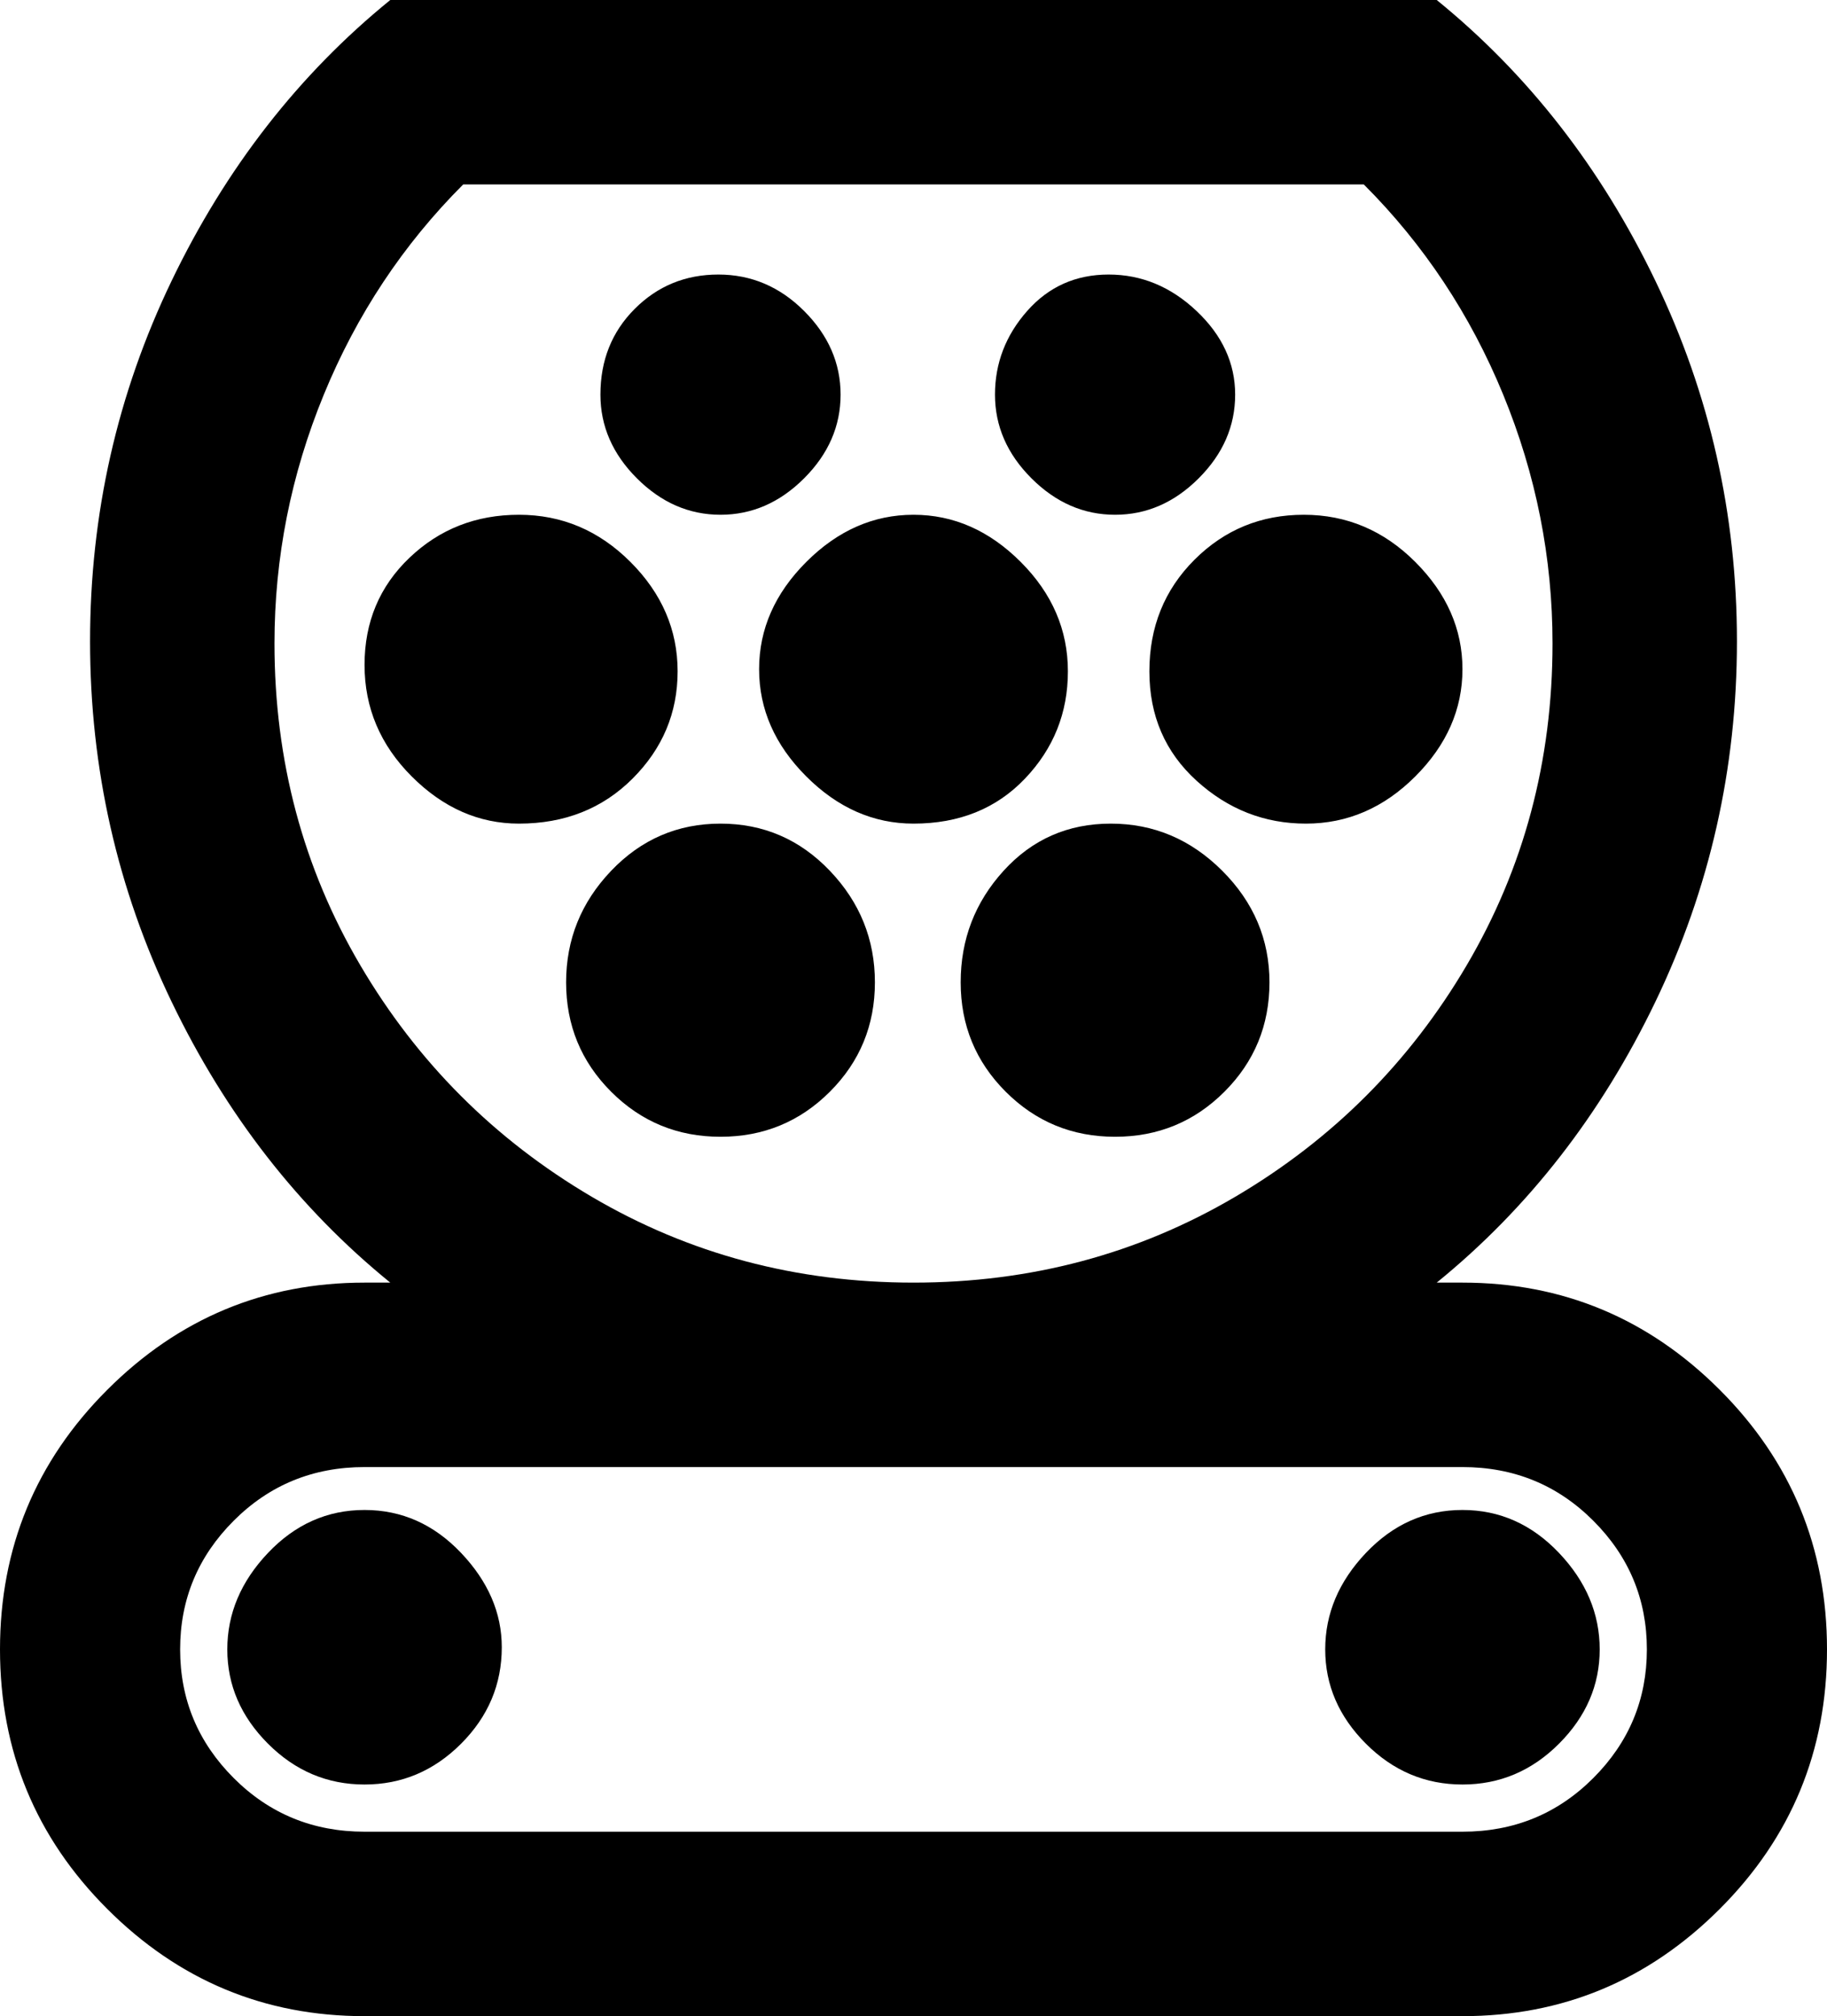 <svg xmlns="http://www.w3.org/2000/svg" viewBox="43 -43 426 470">
      <g transform="scale(1 -1) translate(0 -384)">
        <path d="M160 43Q160 30 150.5 20.5Q141 11 128.0 11.0Q115 11 105.5 20.5Q96 30 96.0 42.5Q96 55 105.5 65.0Q115 75 128.0 75.0Q141 75 150.5 65.0Q160 55 160 43ZM384 75Q371 75 361.5 65.0Q352 55 352.0 42.5Q352 30 361.5 20.5Q371 11 384.0 11.0Q397 11 406.5 20.5Q416 30 416.0 42.5Q416 55 406.5 65.0Q397 75 384 75ZM384 128H378Q410 154 429.0 193.5Q448 233 448.0 277.5Q448 322 429.0 361.5Q410 401 378 427H134Q102 401 83.0 361.5Q64 322 64.0 277.5Q64 233 83.0 193.5Q102 154 134 128H128Q93 128 68.0 103.0Q43 78 43.0 42.5Q43 7 68.0 -18.0Q93 -43 128 -43H384Q419 -43 444.0 -18.0Q469 7 469.0 42.5Q469 78 444.0 103.0Q419 128 384 128ZM107 277Q107 307 118.5 335.0Q130 363 151 384H361Q382 363 393.5 335.0Q405 307 405 277Q405 236 385.0 202.0Q365 168 331.0 148.0Q297 128 256.0 128.0Q215 128 181.0 148.0Q147 168 127.0 202.0Q107 236 107 277ZM384 0H128Q110 0 97.5 12.5Q85 25 85.0 42.5Q85 60 97.5 72.5Q110 85 128 85H384Q402 85 414.5 72.5Q427 60 427.0 42.5Q427 25 414.5 12.5Q402 0 384 0ZM275 335Q275 324 283.5 315.5Q292 307 303.0 307.0Q314 307 322.5 315.5Q331 324 331.0 335.0Q331 346 322.0 354.5Q313 363 301.5 363.0Q290 363 282.5 354.5Q275 346 275 335ZM183 335Q183 324 191.5 315.5Q200 307 211.0 307.0Q222 307 230.5 315.5Q239 324 239.0 335.0Q239 346 230.5 354.5Q222 363 210.5 363.0Q199 363 191.0 355.0Q183 347 183 335ZM164 235Q180 235 190.5 245.5Q201 256 201.0 270.5Q201 285 190.0 296.0Q179 307 164.0 307.0Q149 307 138.5 297.0Q128 287 128.0 272.0Q128 257 139.0 246.0Q150 235 164 235ZM247 198Q247 213 236.5 224.0Q226 235 211.0 235.0Q196 235 185.5 224.0Q175 213 175.0 198.0Q175 183 185.5 172.5Q196 162 211.0 162.0Q226 162 236.5 172.5Q247 183 247 198ZM256 235Q272 235 282.0 245.5Q292 256 292.0 270.5Q292 285 281.0 296.0Q270 307 256.0 307.0Q242 307 231.0 296.0Q220 285 220.0 271.0Q220 257 231.0 246.0Q242 235 256 235ZM339 198Q339 213 328.0 224.0Q317 235 302.0 235.0Q287 235 277.0 224.0Q267 213 267.0 198.0Q267 183 277.5 172.5Q288 162 303.0 162.0Q318 162 328.5 172.5Q339 183 339 198ZM384 271Q384 285 373.0 296.0Q362 307 347.0 307.0Q332 307 321.5 296.5Q311 286 311.0 270.5Q311 255 322.0 245.0Q333 235 347.5 235.0Q362 235 373.0 246.0Q384 257 384 271Z" />
      </g>
    </svg>